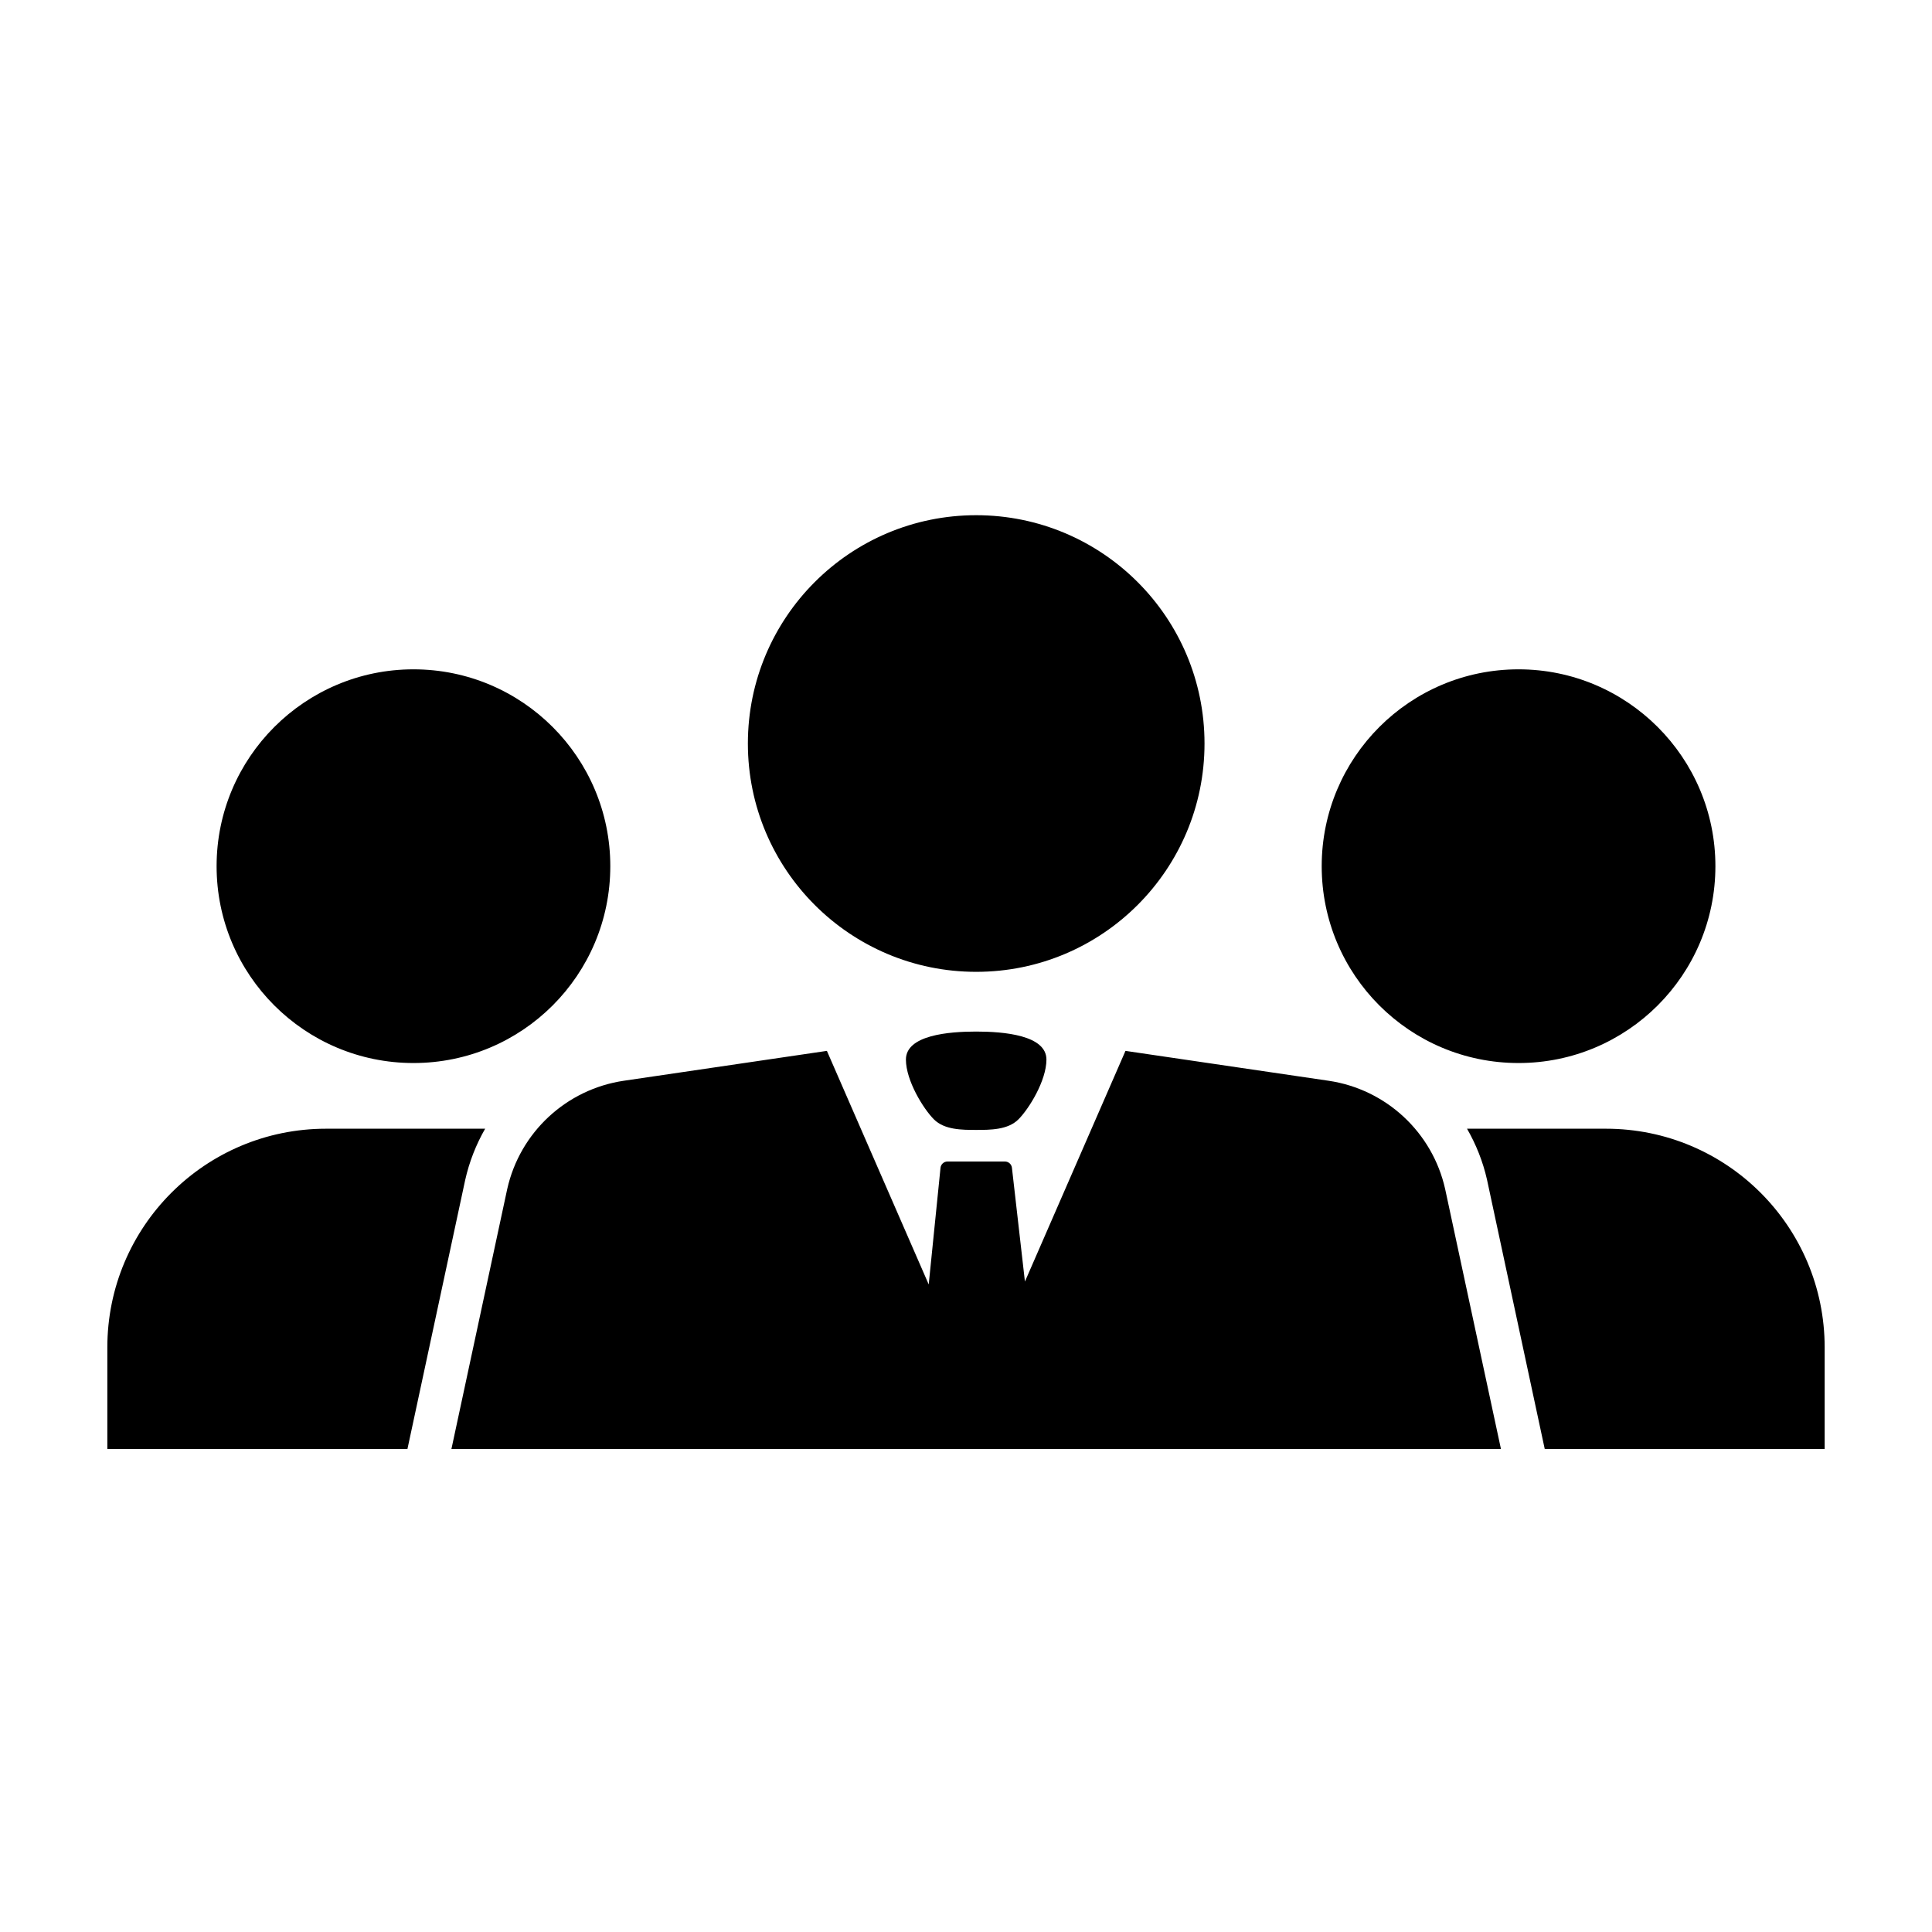 <?xml version="1.0" encoding="utf-8"?>
<!-- Generator: Adobe Illustrator 17.1.0, SVG Export Plug-In . SVG Version: 6.00 Build 0)  -->
<!DOCTYPE svg PUBLIC "-//W3C//DTD SVG 1.1//EN" "http://www.w3.org/Graphics/SVG/1.1/DTD/svg11.dtd">
<svg version="1.1" id="Layer_1" xmlns="http://www.w3.org/2000/svg" xmlns:xlink="http://www.w3.org/1999/xlink" x="0px" y="0px"
	 viewBox="0 0 90 90" enable-background="new 0 0 90 90" xml:space="preserve">
<path d="M19.26,31.18c-5.06,0-9.17,4.11-9.17,9.17c0,5.07,4.11,9.17,9.17,9.17c5.07,0,9.17-4.1,9.17-9.17
	C28.43,35.29,24.33,31.18,19.26,31.18z M15.19,52.58C9.56,52.58,5,57.14,5,62.77v4.73h13.98l2.69-12.53
	c0.19-0.85,0.51-1.66,0.93-2.39H15.19z M70.74,31.18c-5.07,0-9.17,4.11-9.17,9.17c0,5.07,4.1,9.17,9.17,9.17
	c5.06,0,9.17-4.1,9.17-9.17C79.91,35.29,75.8,31.18,70.74,31.18z M74.81,52.58h-6.47c0.42,0.73,0.74,1.53,0.93,2.37l2.69,12.55H85
	v-4.73C85,57.14,80.44,52.58,74.81,52.58z M56.111,34.636c0,5.874-4.762,10.636-10.636,10.636s-10.636-4.762-10.636-10.636
	S39.6,24,45.474,24S56.111,28.762,56.111,34.636z M45.474,52.636c0.655,0,1.477,0,1.968-0.491c0.491-0.491,1.301-1.8,1.305-2.782
	c0.004-1.145-1.998-1.309-3.273-1.309c-1.275,0-3.277,0.164-3.273,1.309c0.004,0.982,0.814,2.291,1.305,2.782
	C43.997,52.636,44.82,52.636,45.474,52.636z M21.029,67.5l2.599-12.109c0.592-2.645,2.753-4.651,5.435-5.046l9.457-1.391
	l4.743,10.881l0.549-5.428c0.015-0.169,0.156-0.299,0.326-0.299h2.676c0.168,0,0.309,0.128,0.326,0.295l0.605,5.297l4.684-10.746
	l9.457,1.391c2.682,0.394,4.843,2.401,5.435,5.046L69.92,67.5H21.029z"/>
</svg>

